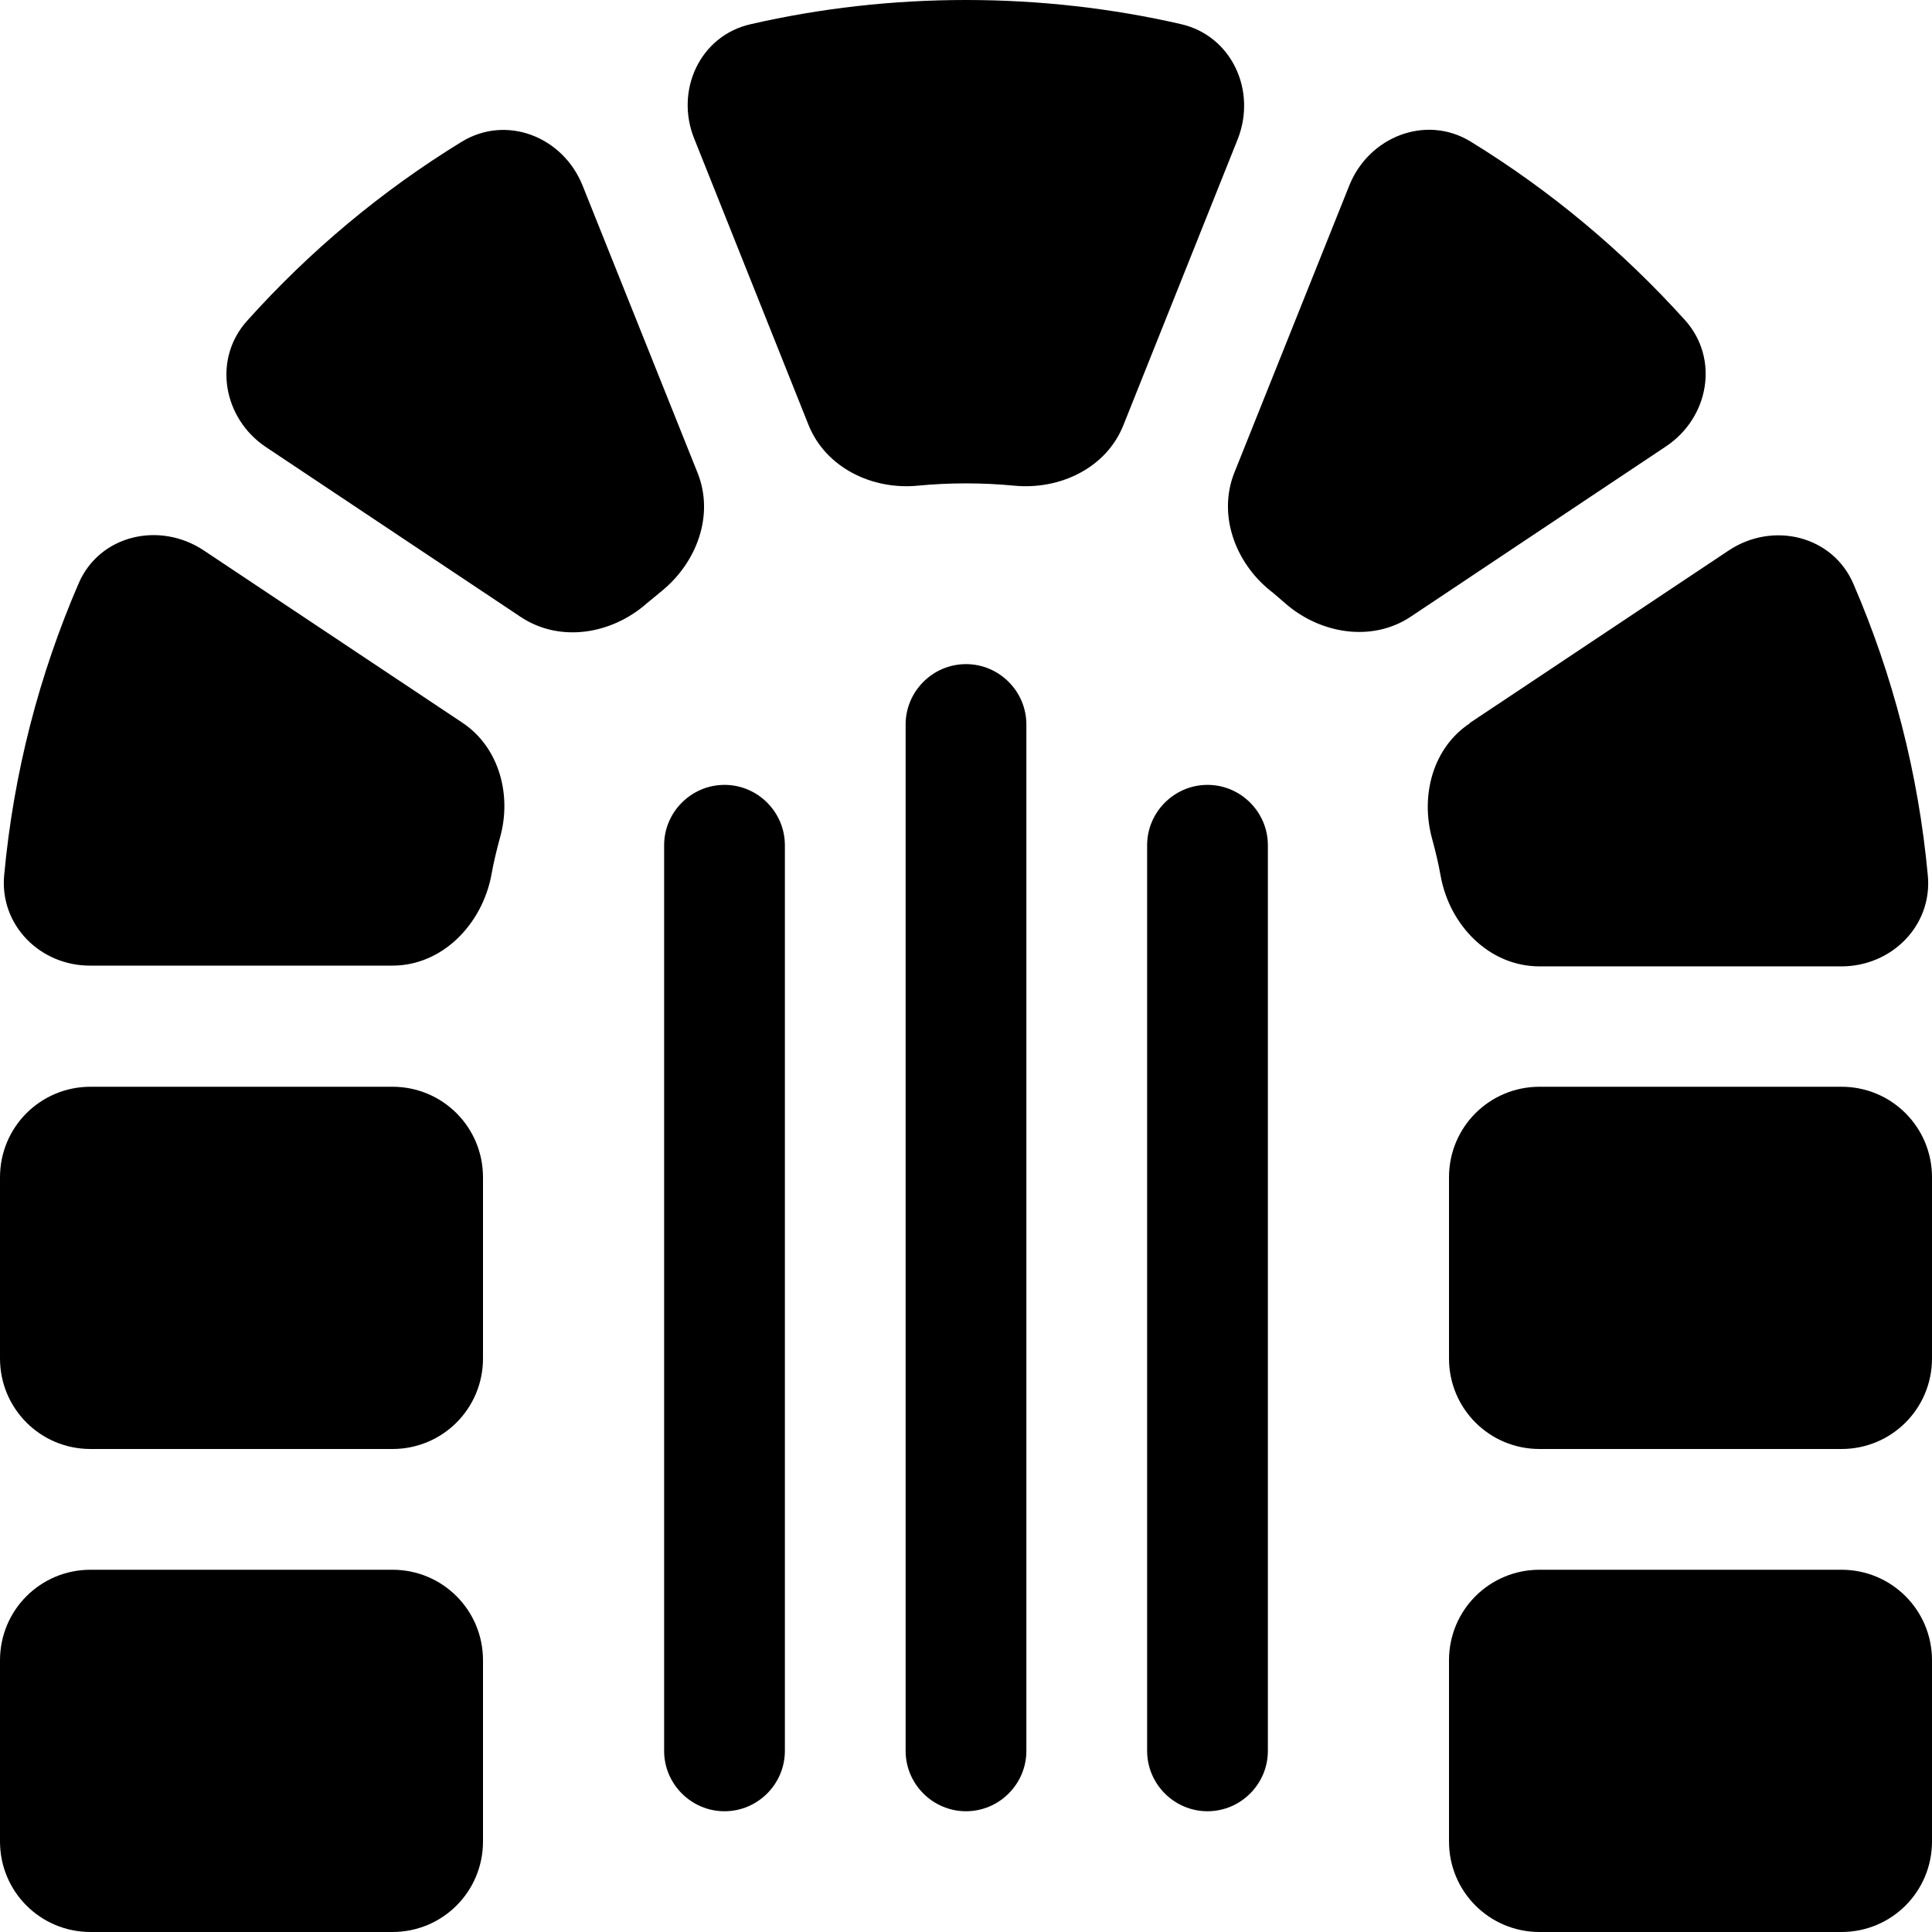 <svg xmlns="http://www.w3.org/2000/svg" width="24" height="24" viewBox="0 0 512 512"><path class="pr-icon-duotone-secondary" d="M176 224l0 240c0 8.8 7.2 16 16 16s16-7.2 16-16l0-240c0-8.8-7.2-16-16-16s-16 7.2-16 16zm64-32l0 272c0 8.8 7.2 16 16 16s16-7.2 16-16l0-272c0-8.8-7.2-16-16-16s-16 7.2-16 16zm64 32l0 240c0 8.8 7.2 16 16 16s16-7.2 16-16l0-240c0-8.8-7.2-16-16-16s-16 7.2-16 16z"/><path class="pr-icon-duotone-primary" d="M327.1 125.3l30.5-76.2c5.2-12.9 20.3-18.8 32.1-11.6c21.2 13 40.3 29 56.9 47.4c9.1 10.2 6.3 25.8-5.1 33.4l-67.6 45.1c-10.3 6.9-24.1 4.6-33.4-3.6c-1.3-1.1-2.6-2.3-3.9-3.3c-9.3-7.5-13.9-20.1-9.5-31.2zM313 6.4c13.4 3.1 20.1 17.6 15 30.5l-30.3 75.8c-4.5 11.3-16.8 17.2-29 16c-4.2-.4-8.4-.6-12.7-.6s-8.6 .2-12.7 .6c-12.1 1.2-24.4-4.7-29-16L184 36.8C178.8 24 185.5 9.4 199 6.4C217.3 2.2 236.4 0 256 0s38.7 2.2 57 6.4zM70.5 118.5C59.1 110.9 56.3 95.2 65.5 85C82 66.6 101.1 50.6 122.3 37.6c11.9-7.3 26.9-1.4 32.1 11.6l30.5 76.2c4.4 11.1-.2 23.6-9.5 31.2c-1.3 1.1-2.7 2.2-4 3.3c-9.3 8.2-23 10.5-33.4 3.6L70.5 118.5zm319 73.1l68.6-45.7c11.7-7.8 27.6-4 33.1 8.9c10.4 24.1 17.2 50.1 19.7 77.3c1.2 13.2-9.6 24-22.9 24l-80 0c-13.3 0-23.8-10.8-26.2-23.9c-.6-3.4-1.4-6.7-2.3-10c-3.1-11.4 .2-24 10-30.5zM20.8 154.7c5.5-12.9 21.4-16.6 33.1-8.9l68.6 45.7c9.8 6.5 13.2 19.2 10 30.5c-.9 3.3-1.7 6.6-2.3 10c-2.5 13-13 23.9-26.2 23.9l-80 0C10.7 256-.1 245.2 1.1 232c2.5-27.2 9.3-53.2 19.7-77.3zM128 312l0 48c0 13.3-10.7 24-24 24l-80 0c-13.3 0-24-10.7-24-24l0-48c0-13.3 10.7-24 24-24l80 0c13.3 0 24 10.7 24 24zm256 0c0-13.3 10.7-24 24-24l80 0c13.3 0 24 10.7 24 24l0 48c0 13.3-10.7 24-24 24l-80 0c-13.3 0-24-10.7-24-24l0-48zM0 440c0-13.3 10.7-24 24-24l80 0c13.3 0 24 10.7 24 24l0 48c0 13.3-10.7 24-24 24l-80 0c-13.3 0-24-10.7-24-24l0-48zm384 0c0-13.3 10.7-24 24-24l80 0c13.3 0 24 10.7 24 24l0 48c0 13.3-10.7 24-24 24l-80 0c-13.3 0-24-10.7-24-24l0-48z"/></svg>